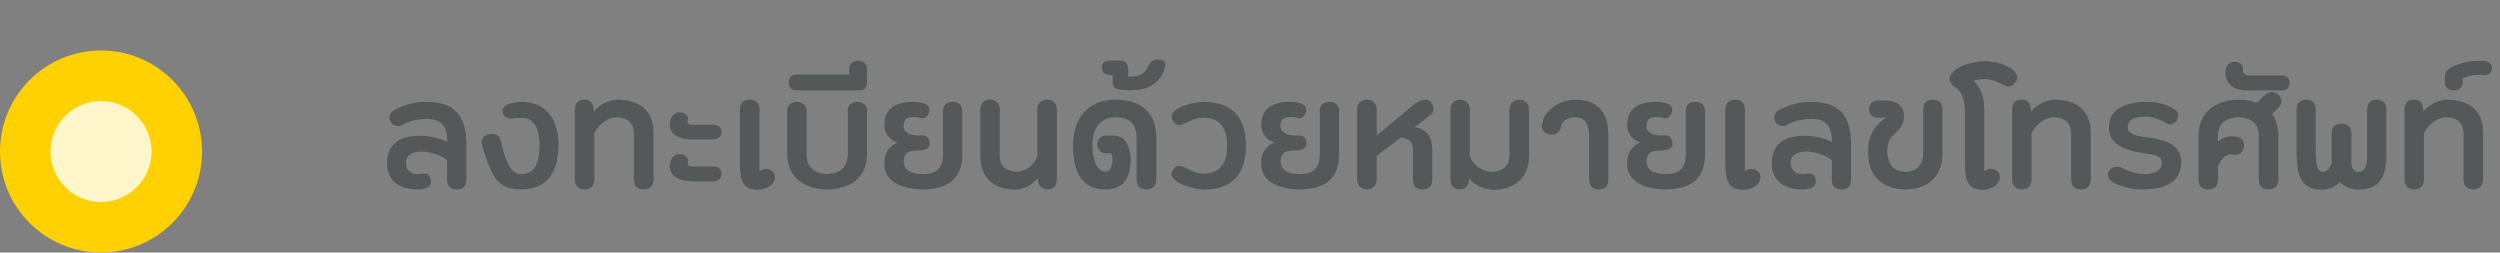 <svg width="198" height="20" viewBox="0 0 198 20" fill="none" xmlns="http://www.w3.org/2000/svg">
<rect x="0" y="0" width="198" height="20" fill="#808080" stroke="none"/>
<circle cx="8" cy="12" r="8" fill="#FFD100"/>
<circle cx="8" cy="12" r="4" fill="#FFF6CC"/>
<path d="M35.424 11.24C34.768 10.936 34.176 10.76 33.248 10.76C31.664 10.76 30.704 11.384 30.656 12.824C30.592 14.408 31.728 15 33.104 15C33.792 15 34.24 14.76 34.112 14.184C33.968 13.512 33.376 13.832 32.896 13.768C32.512 13.72 32.208 13.48 32.16 13.048C32.08 12.152 32.832 12.008 33.408 12.008C33.968 12.008 35.04 12.28 35.408 12.712V14.296C35.408 14.712 35.648 15 36.176 15C36.688 15 36.928 14.712 36.928 14.296V11.4C36.928 9.272 36.096 8.072 33.808 8.072C32.848 8.072 32.112 8.248 31.232 8.712C30.912 8.856 30.736 9.272 30.928 9.624C31.056 9.944 31.504 10.056 31.776 9.928C32.32 9.624 33.024 9.416 33.808 9.416C35.104 9.416 35.424 10.184 35.424 11.24ZM41.529 8.072C40.953 8.056 39.577 8.152 39.833 8.968C39.913 9.256 40.249 9.432 40.521 9.4C40.841 9.336 41.225 9.336 41.513 9.352C42.585 9.432 42.745 10.84 42.729 11.608C42.697 12.856 42.409 13.784 41.273 13.784C40.297 13.784 39.993 12.472 39.625 11.048C39.545 10.712 39.145 10.552 38.761 10.632C38.393 10.696 38.121 10.968 38.137 11.256C38.313 12.28 38.953 13.704 39.209 14.072C39.641 14.696 40.265 15 41.209 15C43.593 15 44.201 13.384 44.233 11.512C44.265 9.608 43.337 8.152 41.529 8.072ZM48.828 9.288C49.693 9.32 50.188 9.704 50.205 10.584V14.264C50.205 14.696 50.444 15 50.972 15C51.468 15 51.757 14.696 51.757 14.264V10.488C51.757 8.696 50.541 7.896 48.941 7.896C48.221 7.896 47.389 8.328 47.02 8.856C47.02 8.296 46.892 7.896 46.285 7.896C45.757 7.896 45.532 8.2 45.532 8.648V14.264C45.532 14.696 45.804 15 46.316 15C46.797 15 47.069 14.696 47.069 14.264V10.536C47.453 9.816 48.124 9.304 48.828 9.288ZM56.501 11.048C56.917 11.048 57.141 10.776 57.141 10.456C57.141 10.056 56.901 9.88 56.517 9.88H54.789C54.437 9.88 54.421 9.704 54.501 9.448C54.517 9.176 54.261 8.936 53.925 8.904C53.317 8.824 53.013 9.416 53.045 9.96C53.141 10.776 53.989 11.048 54.853 11.048H56.501ZM56.501 14.36C56.917 14.36 57.141 14.088 57.141 13.768C57.141 13.368 56.901 13.192 56.517 13.192H54.789C54.437 13.192 54.421 13.016 54.501 12.76C54.517 12.488 54.261 12.248 53.925 12.216C53.317 12.136 53.013 12.728 53.045 13.272C53.141 14.088 53.989 14.36 54.853 14.36H56.501ZM60.151 13.56V8.648C60.151 8.2 59.879 7.896 59.383 7.896C58.871 7.896 58.599 8.2 58.599 8.648V12.744C58.599 14.088 58.695 15.032 60.007 15.032C60.231 15.032 60.951 14.92 61.239 14.488C61.495 14.056 61.383 13.592 60.967 13.432C60.567 13.288 60.327 13.432 60.151 13.56ZM67.897 8.072C67.465 8.072 67.145 8.344 67.145 8.68V12.2C67.145 13.544 66.121 13.768 65.513 13.784C64.889 13.768 63.881 13.544 63.881 12.2V8.68C63.881 8.344 63.497 8.072 63.113 8.072C62.697 8.072 62.345 8.344 62.345 8.68V12.2C62.345 14.072 63.785 15 65.513 15C67.321 15 68.665 14.072 68.665 12.2V8.68C68.665 8.344 68.329 8.072 67.897 8.072ZM62.975 5.912C62.591 5.912 62.463 6.28 62.463 6.584C62.479 6.904 62.703 7.16 63.087 7.16H68.047C68.431 7.16 68.655 6.936 68.671 6.616V5.384C68.671 5.064 68.367 4.808 67.967 4.808C67.567 4.808 67.263 5.064 67.263 5.384V5.912H62.975ZM73.167 13.784C72.447 13.784 71.647 13.656 71.583 12.872C71.551 12.264 71.791 11.928 72.591 11.928C73.103 11.928 73.631 11.832 73.631 11.4C73.631 11.048 73.471 10.728 73.119 10.728H72.719C72.191 10.728 71.567 10.552 71.567 9.976C71.567 9.352 71.967 9.24 72.511 9.272C72.671 9.288 72.815 9.304 72.927 9.336C73.263 9.464 73.503 9.144 73.567 8.92C73.807 8.232 73.023 8.072 72.319 8.072C70.879 8.072 70.047 8.616 70.047 9.928C70.047 10.44 70.399 11.128 71.103 11.272C70.479 11.544 70.095 12.008 70.047 12.728C69.887 14.552 71.711 15 73.151 15C75.055 14.968 76.207 14.184 76.207 12.28V8.776C76.207 8.36 75.967 8.072 75.439 8.072C74.927 8.072 74.687 8.36 74.687 8.776V12.28C74.687 13.32 74.127 13.784 73.167 13.784ZM83.706 8.6C83.706 8.232 83.386 7.88 82.938 7.88C82.474 7.88 82.154 8.232 82.154 8.6V12.344C81.962 13.064 81.242 13.592 80.538 13.592C79.722 13.592 79.178 13.176 79.178 12.376V8.6C79.178 8.232 78.858 7.88 78.41 7.88C77.946 7.88 77.642 8.232 77.642 8.6V12.376C77.642 14.12 78.778 15.016 80.394 15.016C81.018 15.016 81.786 14.648 82.186 14.104C82.186 14.632 82.474 15 82.954 15C83.45 15 83.706 14.696 83.706 14.264V8.6ZM87.622 12.136H87.99C88.054 12.136 88.102 12.408 88.102 12.696C88.102 13.128 87.942 13.592 87.558 13.592C86.902 13.592 86.518 12.744 86.518 11.496C86.518 10.152 87.158 9.288 88.326 9.288C89.59 9.288 90.022 9.928 90.022 10.984V14.264C90.022 14.696 90.294 15 90.806 15C91.302 15 91.574 14.696 91.574 14.264V10.872C91.574 8.824 90.278 7.896 88.326 7.896C86.278 7.896 84.982 9.272 84.982 11.496C84.982 13.704 85.734 15 87.542 15C88.902 15 89.542 14.216 89.542 12.616C89.542 12.152 89.398 10.744 88.246 10.744H87.622C87.19 10.744 86.902 11.032 86.902 11.448C86.902 11.848 87.19 12.136 87.622 12.136ZM91.705 4.712C91.177 4.712 91.049 5 90.889 5.336C90.569 6.04 89.881 6.088 89.353 6.072V5.496C89.353 5.112 89.193 4.792 88.697 4.792H87.929C87.529 4.792 87.273 4.92 87.273 5.352C87.273 5.768 87.497 5.928 87.929 5.928H88.121V6.456C88.121 6.728 88.169 6.952 88.473 7.048C88.681 7.112 89.065 7.128 89.337 7.144C90.441 7.176 91.865 6.92 92.265 5.304C92.345 4.968 92.201 4.712 91.705 4.712ZM95.321 8.072C94.729 8.072 92.633 8.456 92.809 9.32C92.841 9.688 93.177 9.96 93.529 9.896C94.153 9.64 94.617 9.32 95.321 9.32C96.617 9.32 97.193 10.136 97.193 11.544C97.193 12.92 96.617 13.752 95.321 13.752C94.617 13.752 94.169 13.384 93.529 13.16C93.289 13.08 93.017 13.224 92.905 13.448C92.249 14.36 94.441 14.952 95.049 14.984C95.129 15 95.225 15.016 95.321 15.016C97.673 15.016 98.681 13.704 98.681 11.544C98.681 9.384 97.673 8.072 95.321 8.072ZM103.01 13.784C102.29 13.784 101.49 13.656 101.426 12.872C101.394 12.264 101.634 11.928 102.434 11.928C102.946 11.928 103.474 11.832 103.474 11.4C103.474 11.048 103.314 10.728 102.962 10.728H102.562C102.034 10.728 101.41 10.552 101.41 9.976C101.41 9.352 101.81 9.24 102.354 9.272C102.514 9.288 102.658 9.304 102.77 9.336C103.106 9.464 103.346 9.144 103.41 8.92C103.65 8.232 102.866 8.072 102.162 8.072C100.722 8.072 99.89 8.616 99.89 9.928C99.89 10.44 100.242 11.128 100.946 11.272C100.322 11.544 99.938 12.008 99.89 12.728C99.73 14.552 101.554 15 102.994 15C104.898 14.968 106.05 14.184 106.05 12.28V8.776C106.05 8.36 105.81 8.072 105.282 8.072C104.77 8.072 104.53 8.36 104.53 8.776V12.28C104.53 13.32 103.97 13.784 103.01 13.784ZM109.038 8.6C109.038 8.232 108.718 7.88 108.27 7.88C107.806 7.88 107.486 8.232 107.486 8.6V14.296C107.486 14.648 107.806 15 108.27 15C108.718 15 109.038 14.648 109.038 14.296V12.328L110.942 10.904C111.534 10.952 111.902 11.192 111.902 11.768V14.2C111.902 14.76 112.174 15 112.67 15C113.198 15 113.438 14.76 113.438 14.2V11.816C113.438 10.776 112.926 10.216 112.062 10.072L113.246 9.128C113.566 8.888 113.63 8.552 113.374 8.152C113.15 7.8 112.734 7.784 112.062 8.216L109.038 10.728V8.6ZM120.316 7.896C119.9 7.896 119.548 8.216 119.548 8.6V12.376C119.548 13.208 118.892 13.608 118.108 13.608C117.42 13.608 116.636 13.048 116.412 12.36V8.6C116.412 8.216 116.092 7.896 115.644 7.896C115.196 7.896 114.876 8.216 114.876 8.6V14.264C114.876 14.696 115.132 15 115.628 15C116.076 15 116.364 14.648 116.364 14.12C116.732 14.664 117.628 15.032 118.268 15.032C119.868 15.032 121.1 14.12 121.1 12.392V8.6C121.1 8.216 120.78 7.896 120.316 7.896ZM123.637 9.96C123.637 9.816 123.957 9.288 124.773 9.288C125.301 9.304 125.861 9.512 125.861 10.84V14.2C125.861 14.76 126.117 15 126.613 15C127.141 15 127.381 14.76 127.381 14.2V10.712C127.381 8.984 126.613 7.896 124.773 7.896C123.461 7.896 122.117 8.84 122.117 10.056C122.117 10.328 122.421 10.664 122.885 10.664C123.285 10.664 123.637 10.36 123.637 9.96ZM131.995 13.784C131.275 13.784 130.475 13.656 130.411 12.872C130.379 12.264 130.619 11.928 131.419 11.928C131.931 11.928 132.459 11.832 132.459 11.4C132.459 11.048 132.299 10.728 131.947 10.728H131.547C131.019 10.728 130.395 10.552 130.395 9.976C130.395 9.352 130.795 9.24 131.339 9.272C131.499 9.288 131.643 9.304 131.755 9.336C132.091 9.464 132.331 9.144 132.395 8.92C132.635 8.232 131.851 8.072 131.147 8.072C129.707 8.072 128.875 8.616 128.875 9.928C128.875 10.44 129.227 11.128 129.931 11.272C129.307 11.544 128.923 12.008 128.875 12.728C128.715 14.552 130.539 15 131.979 15C133.883 14.968 135.035 14.184 135.035 12.28V8.776C135.035 8.36 134.795 8.072 134.267 8.072C133.755 8.072 133.515 8.36 133.515 8.776V12.28C133.515 13.32 132.955 13.784 131.995 13.784ZM138.198 13.56V8.648C138.198 8.2 137.926 7.896 137.43 7.896C136.918 7.896 136.646 8.2 136.646 8.648V12.744C136.646 14.088 136.742 15.032 138.054 15.032C138.278 15.032 138.998 14.92 139.286 14.488C139.542 14.056 139.43 13.592 139.014 13.432C138.614 13.288 138.374 13.432 138.198 13.56ZM145.096 11.24C144.44 10.936 143.848 10.76 142.92 10.76C141.336 10.76 140.376 11.384 140.328 12.824C140.264 14.408 141.4 15 142.776 15C143.464 15 143.912 14.76 143.784 14.184C143.64 13.512 143.048 13.832 142.568 13.768C142.184 13.72 141.88 13.48 141.832 13.048C141.752 12.152 142.504 12.008 143.08 12.008C143.64 12.008 144.712 12.28 145.08 12.712V14.296C145.08 14.712 145.32 15 145.848 15C146.36 15 146.6 14.712 146.6 14.296V11.4C146.6 9.272 145.768 8.072 143.48 8.072C142.52 8.072 141.784 8.248 140.904 8.712C140.584 8.856 140.408 9.272 140.6 9.624C140.728 9.944 141.176 10.056 141.448 9.928C141.992 9.624 142.696 9.416 143.48 9.416C144.776 9.416 145.096 10.184 145.096 11.24ZM150.913 15C152.753 15 153.841 13.912 153.841 12.184V8.696C153.841 8.136 153.601 7.896 153.073 7.896C152.577 7.896 152.321 8.136 152.321 8.696V12.056C152.321 13.4 151.457 13.592 150.913 13.608C149.921 13.576 149.473 12.968 149.473 11.896C149.473 11.128 149.793 10.84 150.097 10.568C150.417 10.264 150.801 9.896 150.801 9.192C150.801 8.088 149.697 7.96 149.361 7.96H148.721C148.273 7.96 148.033 8.232 148.033 8.648C148.033 9.048 148.305 9.32 148.721 9.32H149.377C148.465 9.912 147.953 10.808 147.953 11.864V12.088C147.953 13.944 149.105 15 150.913 15ZM157.155 13.56V8.856C157.155 7.992 157.043 7.096 156.307 6.392C156.562 6.312 156.883 6.264 157.203 6.264C157.747 6.264 158.115 6.456 158.451 6.616C158.579 6.68 158.915 6.808 158.883 6.808L158.835 6.792C159.299 7.032 159.763 6.472 159.763 6.136C159.763 5.4 158.275 4.84 157.235 4.84C156.291 4.84 154.402 5.288 154.402 6.328C154.434 6.488 154.53 6.68 154.691 6.792C155.523 7.288 155.618 8.12 155.618 8.888V12.744C155.618 14.088 155.715 15.032 157.027 15.032C157.251 15.032 157.955 14.92 158.243 14.488C158.515 14.056 158.403 13.592 157.971 13.432C157.587 13.288 157.347 13.432 157.155 13.56ZM162.657 9.288C163.521 9.32 164.017 9.704 164.033 10.584V14.264C164.033 14.696 164.273 15 164.801 15C165.297 15 165.585 14.696 165.585 14.264V10.488C165.585 8.696 164.369 7.896 162.769 7.896C162.049 7.896 161.217 8.328 160.849 8.856C160.849 8.296 160.721 7.896 160.113 7.896C159.585 7.896 159.361 8.2 159.361 8.648V14.264C159.361 14.696 159.633 15 160.145 15C160.625 15 160.897 14.696 160.897 14.264V10.536C161.281 9.816 161.953 9.304 162.657 9.288ZM169.897 10.856C169.337 10.776 168.537 10.664 168.521 10.12C168.521 9.272 169.385 9.24 169.977 9.24C170.489 9.24 171.177 9.496 171.625 9.784C171.897 9.944 172.265 9.768 172.393 9.56C172.569 9.272 172.569 8.872 172.249 8.664C171.561 8.232 170.841 8.072 170.057 8.072C168.457 8.072 166.905 8.552 167.033 10.264C167.113 11.64 168.761 11.992 169.865 12.136C170.745 12.28 171.177 12.36 171.209 12.856C171.257 13.64 170.425 13.784 169.737 13.784C169.305 13.784 168.489 13.544 168.041 13.288C167.721 13.128 167.353 13.192 167.113 13.432C166.713 13.832 167.081 14.344 167.449 14.504C168.169 14.824 168.777 15 169.657 15C171.241 15 172.809 14.584 172.745 12.744C172.681 11.256 171.129 11.016 169.897 10.856ZM175.662 10.728C175.662 9.512 176.686 9.288 177.278 9.288C177.886 9.288 178.894 9.512 178.894 10.728V14.264C178.894 14.696 179.166 15 179.662 15C180.158 15 180.446 14.696 180.446 14.264V10.728C180.446 10.072 180.254 9.48 179.95 9.032L180.494 8.472C180.782 8.184 180.75 7.672 180.366 7.432C179.854 7.08 179.39 7.464 179.086 7.8L178.766 8.136C178.334 7.976 177.854 7.896 177.278 7.896C175.47 7.896 174.126 8.936 174.126 10.728V14.264C174.126 14.696 174.366 15 174.894 15C175.406 15 175.662 14.696 175.662 14.264V13.176C175.838 12.68 176.27 12.232 176.59 12.232C176.782 12.232 176.926 12.264 177.086 12.264C177.502 12.264 177.726 11.864 177.726 11.544C177.726 10.776 177.006 10.808 176.686 10.808C176.318 10.808 175.966 10.952 175.662 11.224V10.728ZM180.74 7.16C181.156 7.16 181.332 6.888 181.332 6.568C181.332 6.248 181.156 5.976 180.74 5.976H178.084C177.764 5.976 177.556 5.72 177.652 5.448C177.668 5.176 177.396 4.92 177.076 4.904C176.596 4.872 176.308 5.128 176.26 5.608C176.164 6.6 176.932 7.16 177.812 7.16H180.74ZM183.956 15.016C184.516 15.016 184.98 14.776 185.316 14.408C185.668 14.792 186.228 15.016 186.788 15.016C188.452 15.016 188.996 14.024 188.996 12.28V8.648C188.996 8.2 188.756 7.896 188.228 7.896C187.732 7.896 187.476 8.2 187.476 8.648V12.296C187.476 13.032 187.364 13.608 186.772 13.608C186.404 13.608 186.228 13.288 186.228 12.904V10.504C186.228 10.104 185.924 9.784 185.412 9.784C184.868 9.8 184.676 10.104 184.676 10.504V12.888C184.564 13.192 184.324 13.624 184.004 13.608C183.396 13.608 183.412 12.696 183.412 11.64V8.648C183.412 8.2 183.172 7.896 182.644 7.896C182.148 7.896 181.892 8.2 181.892 8.648V11.608C181.892 13.672 182.004 15.016 183.956 15.016ZM193.735 9.288C194.599 9.32 195.095 9.704 195.111 10.584V14.264C195.111 14.696 195.351 15 195.879 15C196.375 15 196.663 14.696 196.663 14.264V10.488C196.663 8.696 195.447 7.896 193.847 7.896C193.127 7.896 192.295 8.328 191.927 8.856C191.927 8.296 191.799 7.896 191.191 7.896C190.663 7.896 190.439 8.2 190.439 8.648V14.264C190.439 14.696 190.711 15 191.223 15C191.703 15 191.975 14.696 191.975 14.264V10.536C192.359 9.816 193.031 9.304 193.735 9.288ZM196.623 4.824C195.823 4.76 194.591 4.968 193.919 5.48C193.743 5.608 193.631 5.752 193.631 5.912V6.584C193.631 6.904 193.919 7.16 194.351 7.16C194.767 7.16 195.039 6.904 195.039 6.584V6.2C195.519 5.96 196.287 5.896 196.719 5.96C197.103 5.96 197.311 5.8 197.359 5.48C197.423 4.984 197.007 4.824 196.623 4.824Z" fill="#545859"/>
</svg>
